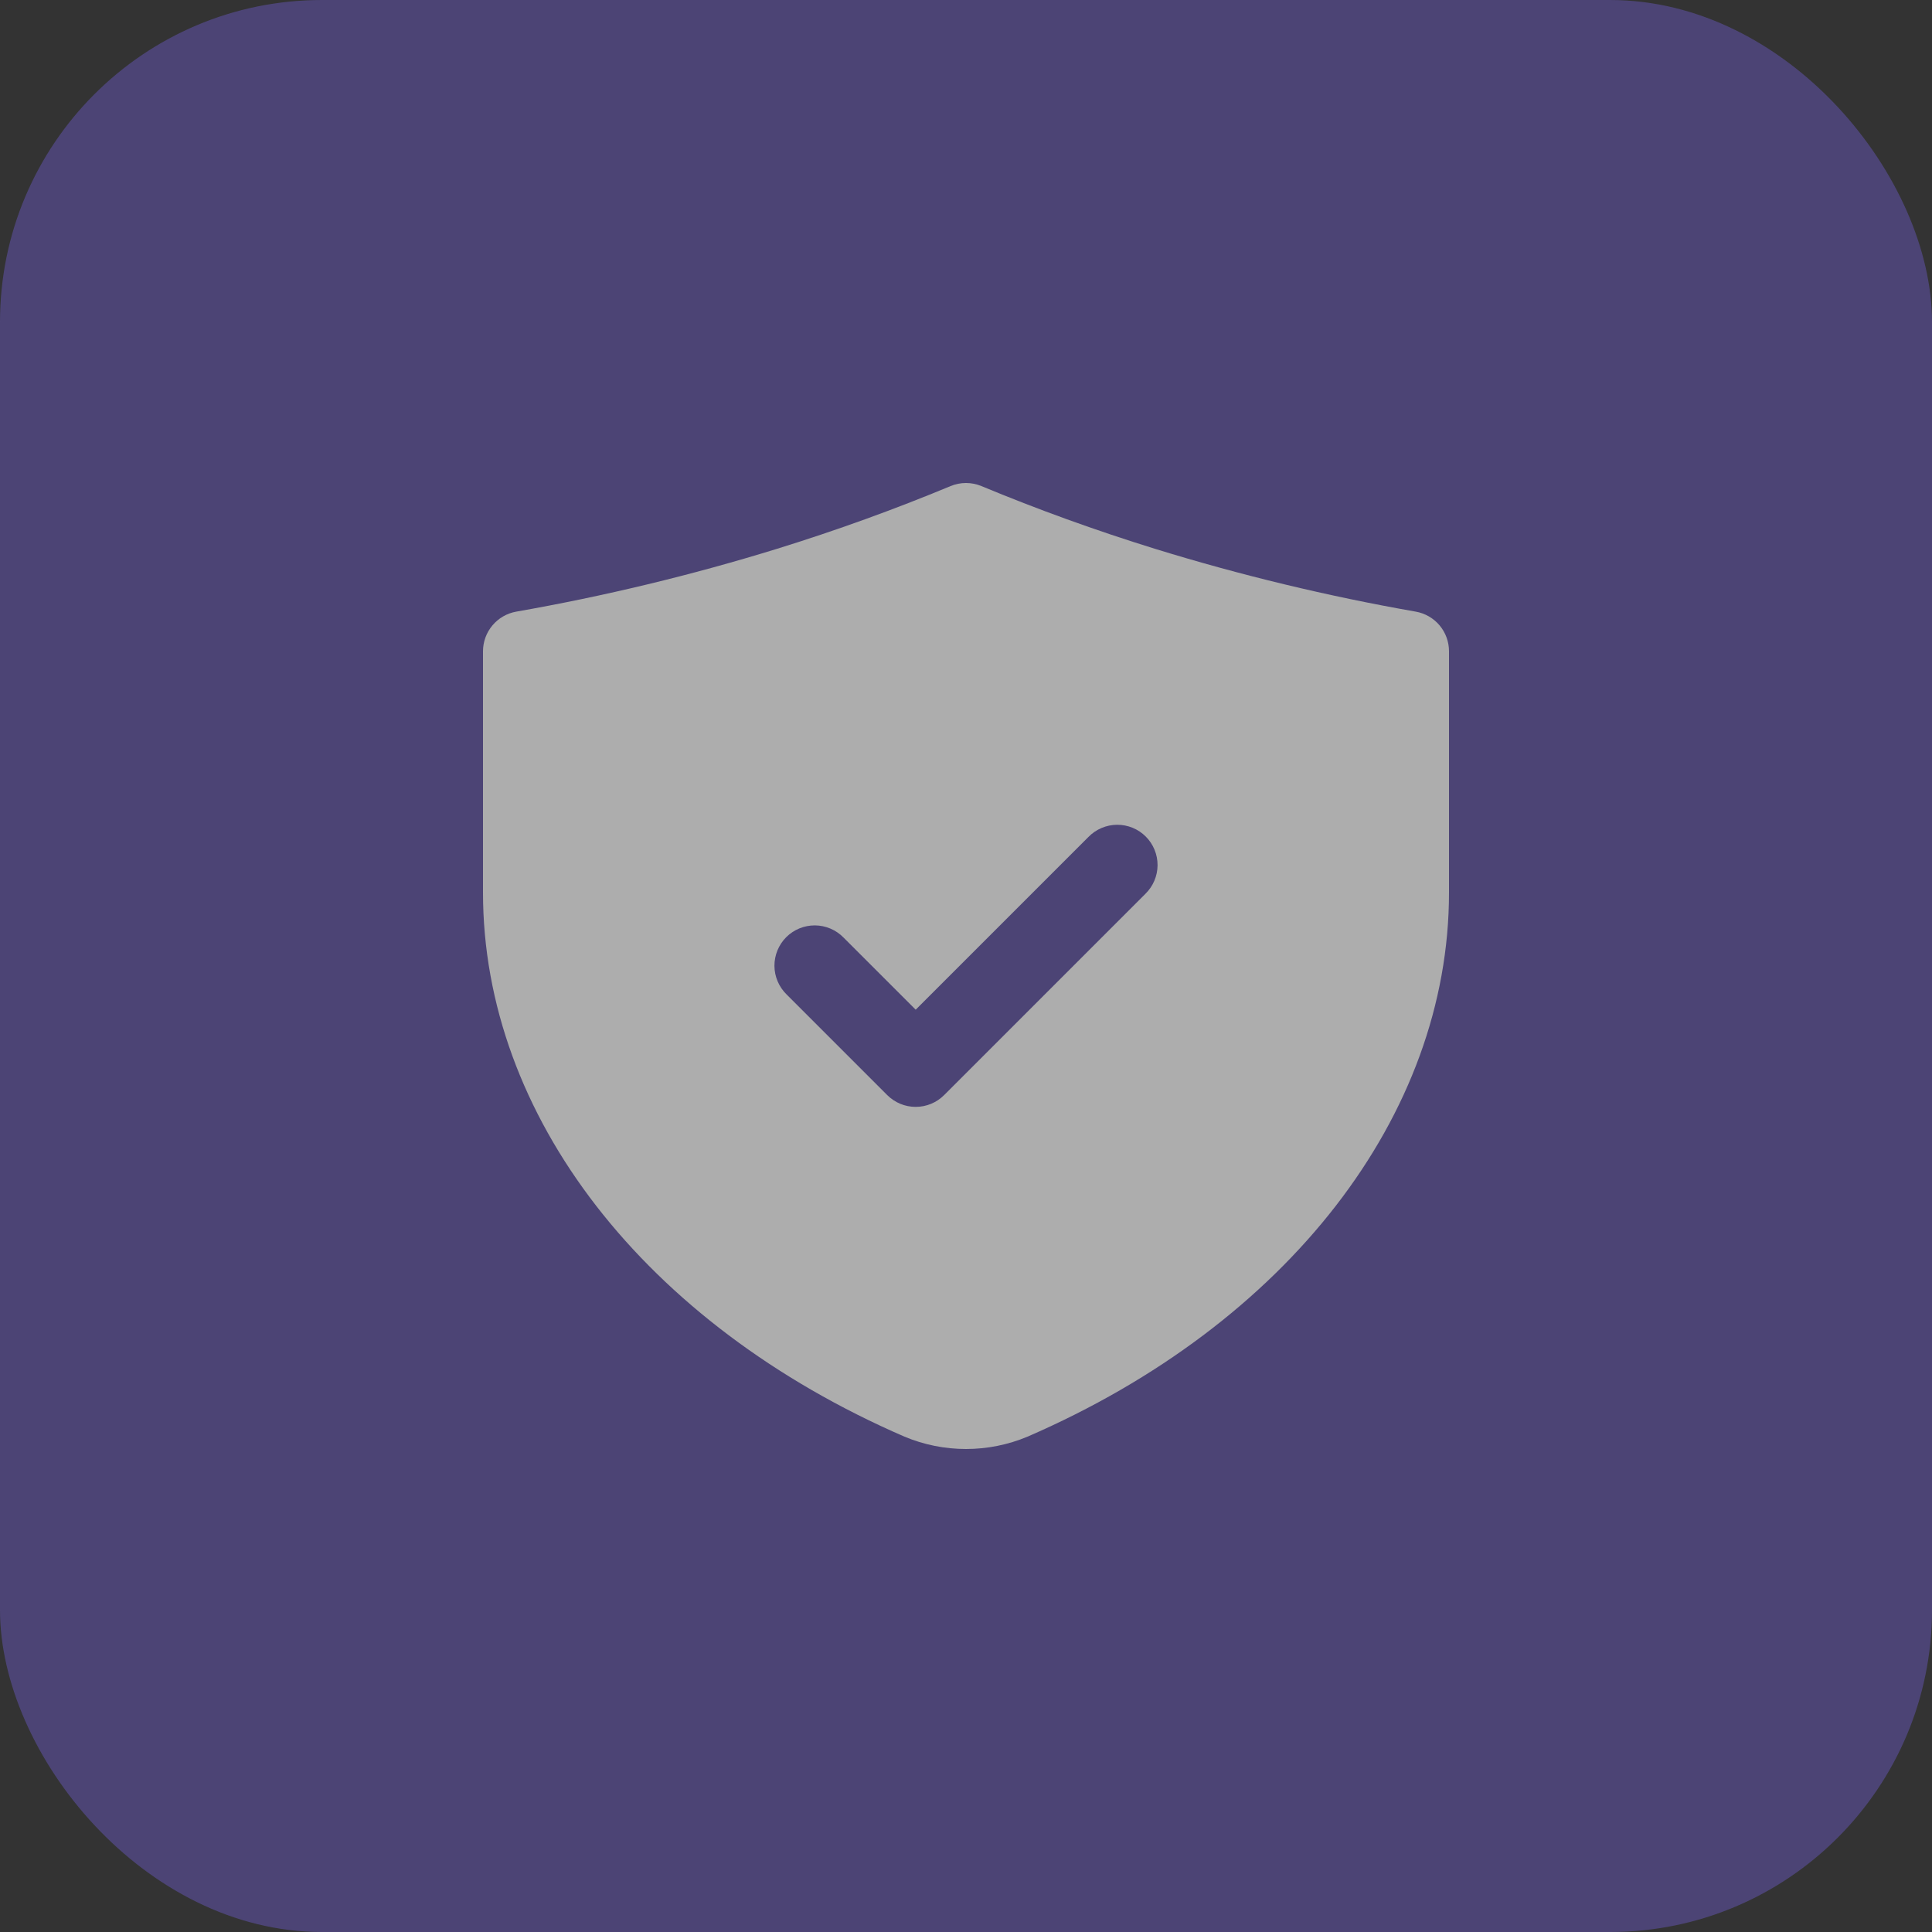 <svg width="60" height="60" viewBox="0 0 60 60" fill="none" xmlns="http://www.w3.org/2000/svg">
<rect x="0" y="0" width="60" height="60" fill="#333333" stroke="none"/>
<g opacity="0.6">
<rect width="60" height="60" rx="10" fill="#5D50A2"/>
<path d="M43.967 18.995C41.23 18.515 38.525 17.863 35.87 17.044C34.03 16.474 32.216 15.818 30.48 15.096C30.328 15.033 30.165 15 30 15C29.835 15 29.672 15.033 29.52 15.096C27.784 15.818 25.97 16.474 24.13 17.044C21.475 17.863 18.77 18.515 16.033 18.995C15.744 19.046 15.482 19.197 15.293 19.422C15.104 19.648 15 19.932 15 20.226V27.719C15 34.64 20.015 41.115 28.088 44.616C28.694 44.87 29.344 45 30 45C30.656 45 31.306 44.87 31.912 44.616C39.985 41.115 45 34.64 45 27.719V20.226C45 19.932 44.897 19.648 44.708 19.422C44.519 19.197 44.256 19.046 43.967 18.995ZM35.571 27.759L29.321 34.009C29.205 34.125 29.067 34.217 28.916 34.28C28.764 34.343 28.602 34.375 28.438 34.375C28.273 34.375 28.111 34.343 27.959 34.28C27.808 34.217 27.67 34.125 27.554 34.009L24.429 30.884C24.31 30.768 24.216 30.63 24.151 30.478C24.086 30.326 24.052 30.162 24.051 29.997C24.05 29.831 24.082 29.667 24.145 29.514C24.208 29.361 24.3 29.222 24.417 29.105C24.534 28.988 24.674 28.895 24.827 28.832C24.98 28.77 25.144 28.738 25.309 28.739C25.475 28.74 25.638 28.774 25.791 28.839C25.943 28.903 26.081 28.998 26.196 29.116L28.438 31.357L33.804 25.991C33.919 25.873 34.057 25.778 34.209 25.714C34.362 25.649 34.525 25.615 34.691 25.614C34.856 25.613 35.02 25.645 35.173 25.707C35.327 25.77 35.466 25.863 35.583 25.98C35.7 26.097 35.792 26.236 35.855 26.389C35.918 26.542 35.95 26.706 35.949 26.872C35.948 27.037 35.914 27.201 35.849 27.353C35.784 27.505 35.69 27.643 35.571 27.759Z" fill="white"/>
</g>
</svg>
